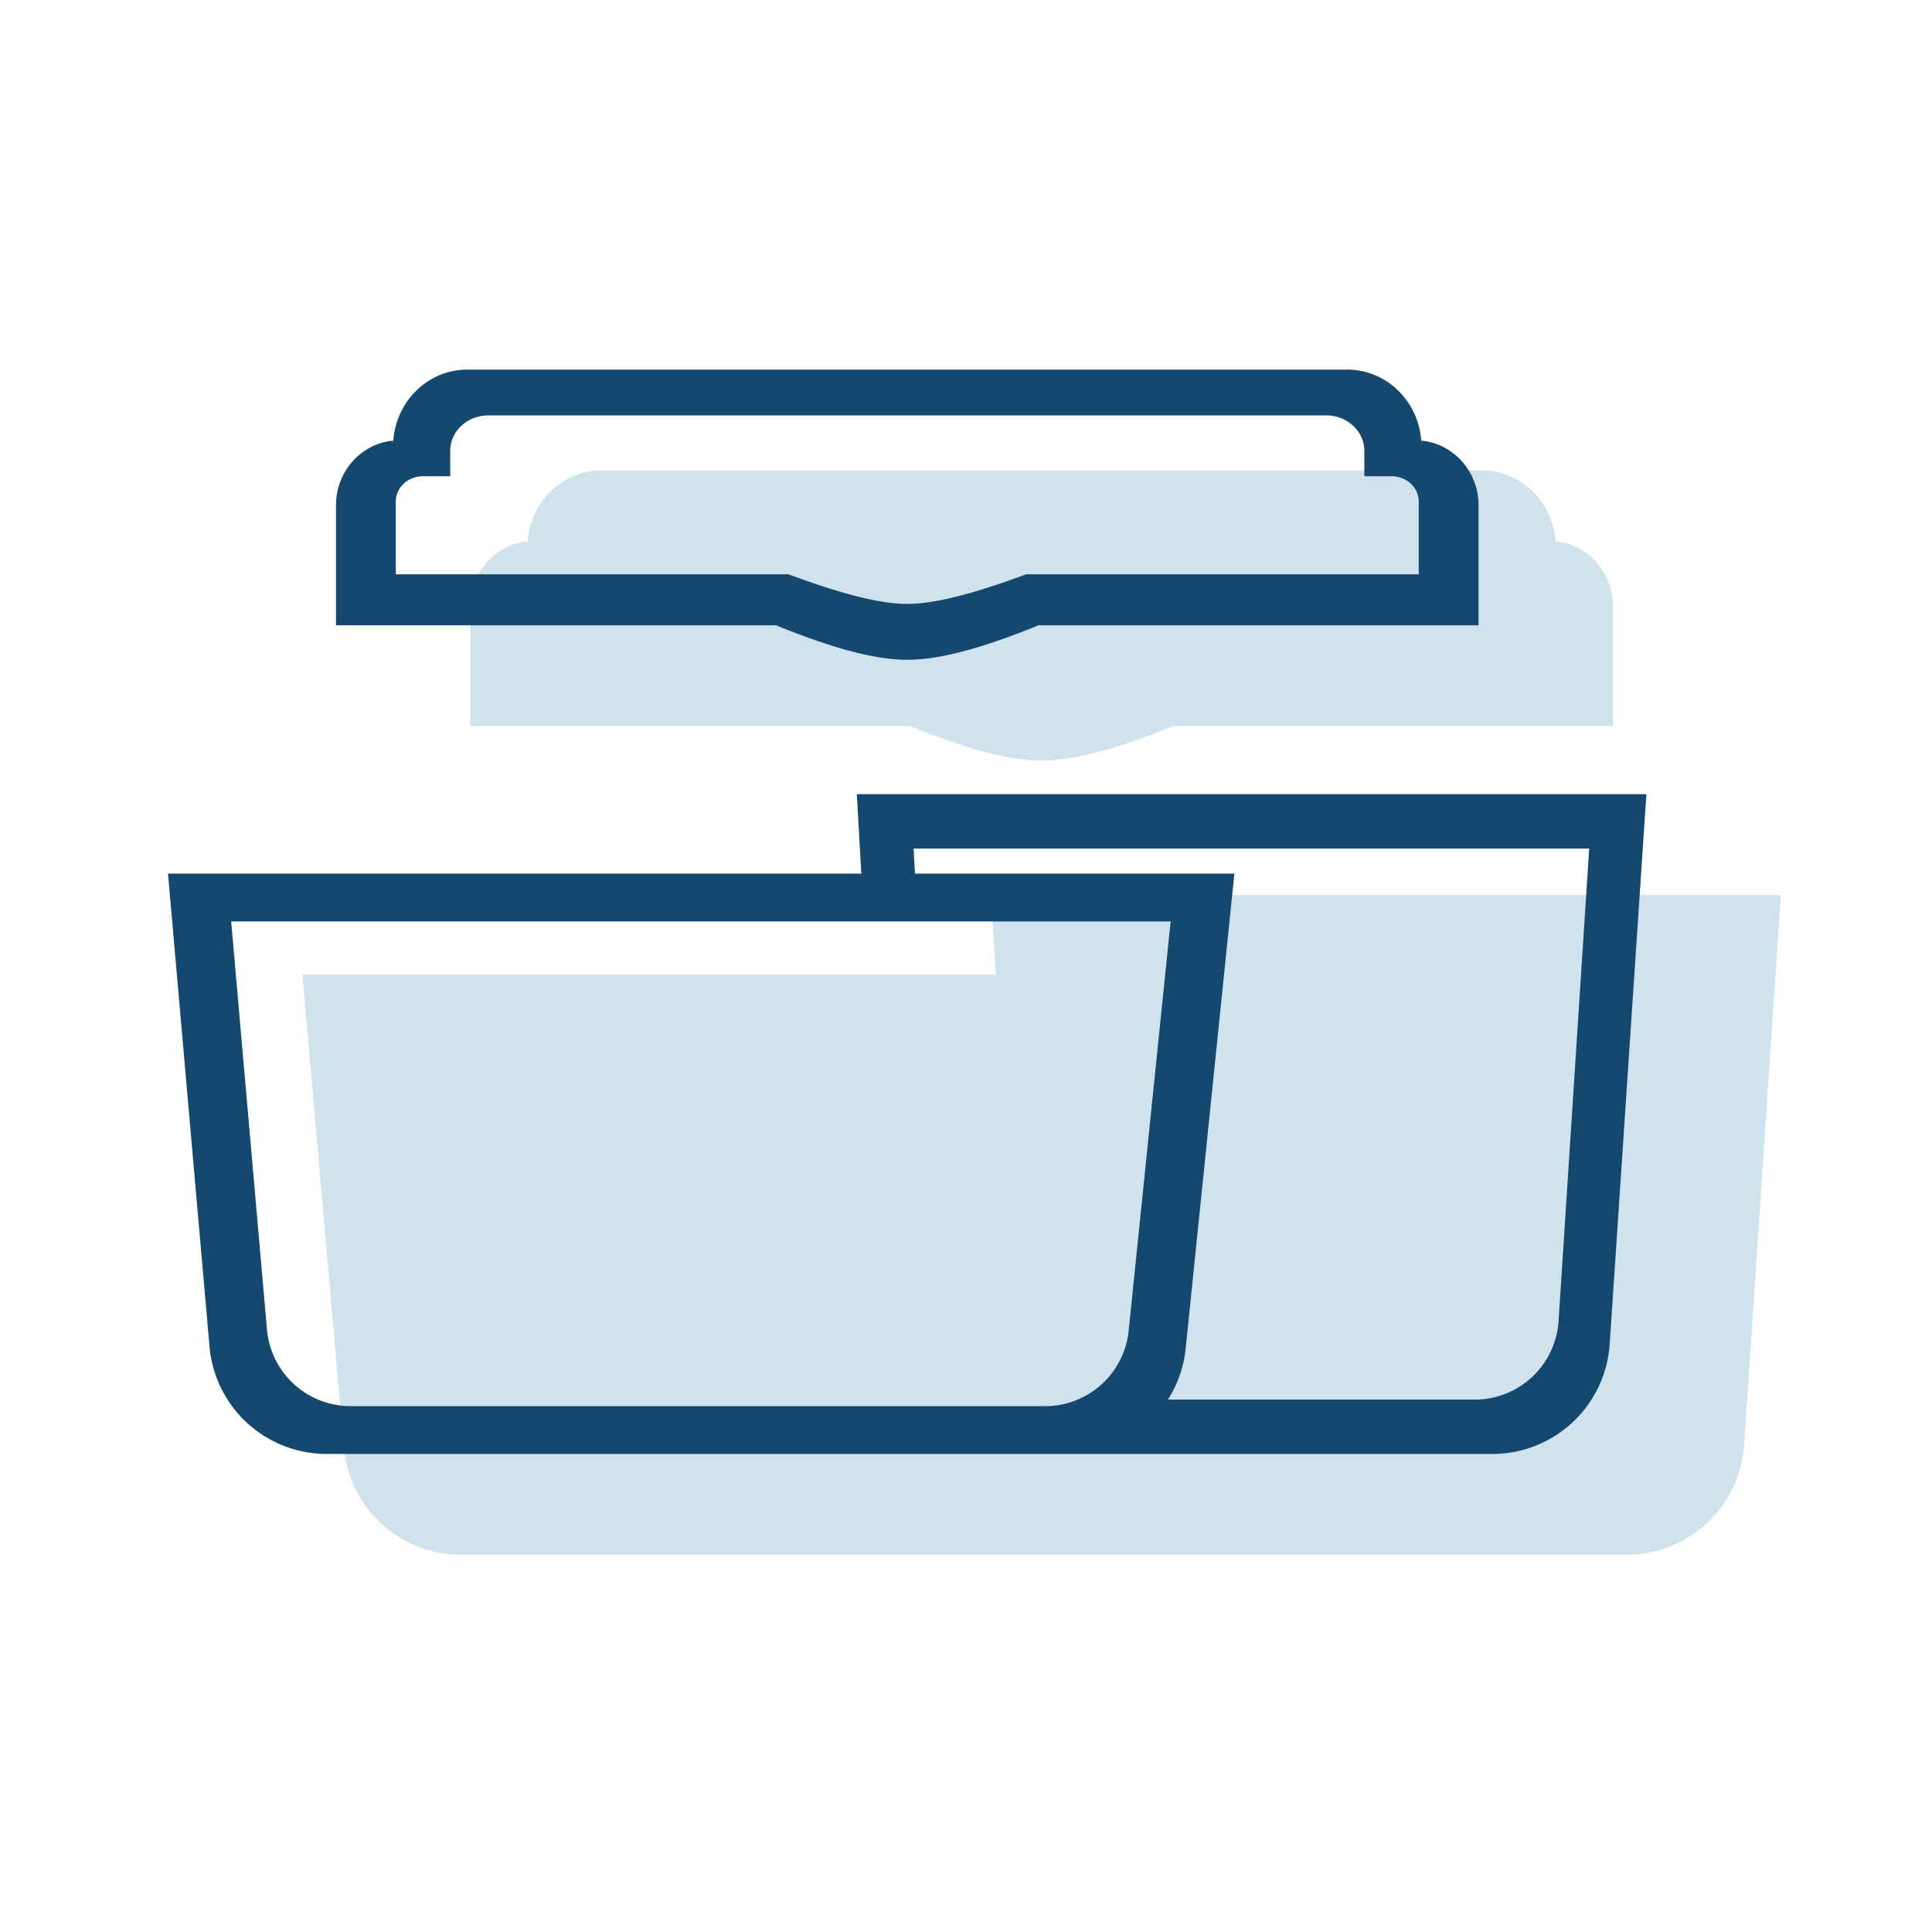 <svg xmlns="http://www.w3.org/2000/svg" width="115" height="115" viewBox="0 0 115 115">
    <g fill="none" fill-rule="evenodd">
        <path d="M0 0h115v115H0z"/>
        <path fill="#CFE2ED" d="M69.735 92.545h27.094a7 7 0 0 0 6.985-6.533L106 53.272H59L59.27 58H18l2.47 28.157a7 7 0 0 0 6.974 6.388h42.291zm-.16-49.227c-3.259 1.31-5.705 1.955-7.57 1.955-1.867 0-4.313-.645-7.572-1.955l-.24-.097H28v-7.146c0-2.014 1.494-3.669 3.4-3.846v.335c0-2.52 1.98-4.564 4.421-4.564h52.367c2.44 0 4.42 2.044 4.42 4.564v-.335c1.906.177 3.4 1.832 3.4 3.846v7.146H69.816l-.24.097z"/>
        <path fill="#14486E" d="M51.27 52L51 47.273h47l-2.186 32.739a7 7 0 0 1-6.985 6.533H19.445a7 7 0 0 1-6.974-6.388L10 52h41.27zm18.247 31.31h18.265a5 5 0 0 0 4.99-4.677l1.823-28.124H54.38L54.463 52h19.012l-2.898 28.26a6.976 6.976 0 0 1-1.06 3.05zm-48.644.39h41.336a5 5 0 0 0 4.974-4.491l2.498-24.363H13.76l2.131 24.29a5 5 0 0 0 4.981 4.563zm2.686-49.516h23.37l.569.207c2.898 1.05 5.023 1.556 6.506 1.556 1.483 0 3.608-.505 6.507-1.556l.569-.207h23.37v-4.329c0-.833-.726-1.508-1.62-1.508h-1.62v-1.508c0-1.166-1.015-2.112-2.267-2.112H29.065c-1.252 0-2.267.946-2.267 2.112v1.508h-1.62c-.894 0-1.619.675-1.619 1.508v4.33zm38.017 3.134c-3.26 1.31-5.706 1.955-7.572 1.955-1.866 0-4.312-.645-7.571-1.955l-.24-.097H20v-7.146c0-2.014 1.494-3.669 3.4-3.846v.335c0-2.52 1.98-4.564 4.421-4.564h52.367c2.44 0 4.42 2.044 4.42 4.564v-.335c1.906.177 3.4 1.832 3.4 3.846v7.146H61.816l-.24.097z"/>
    </g>
</svg>
